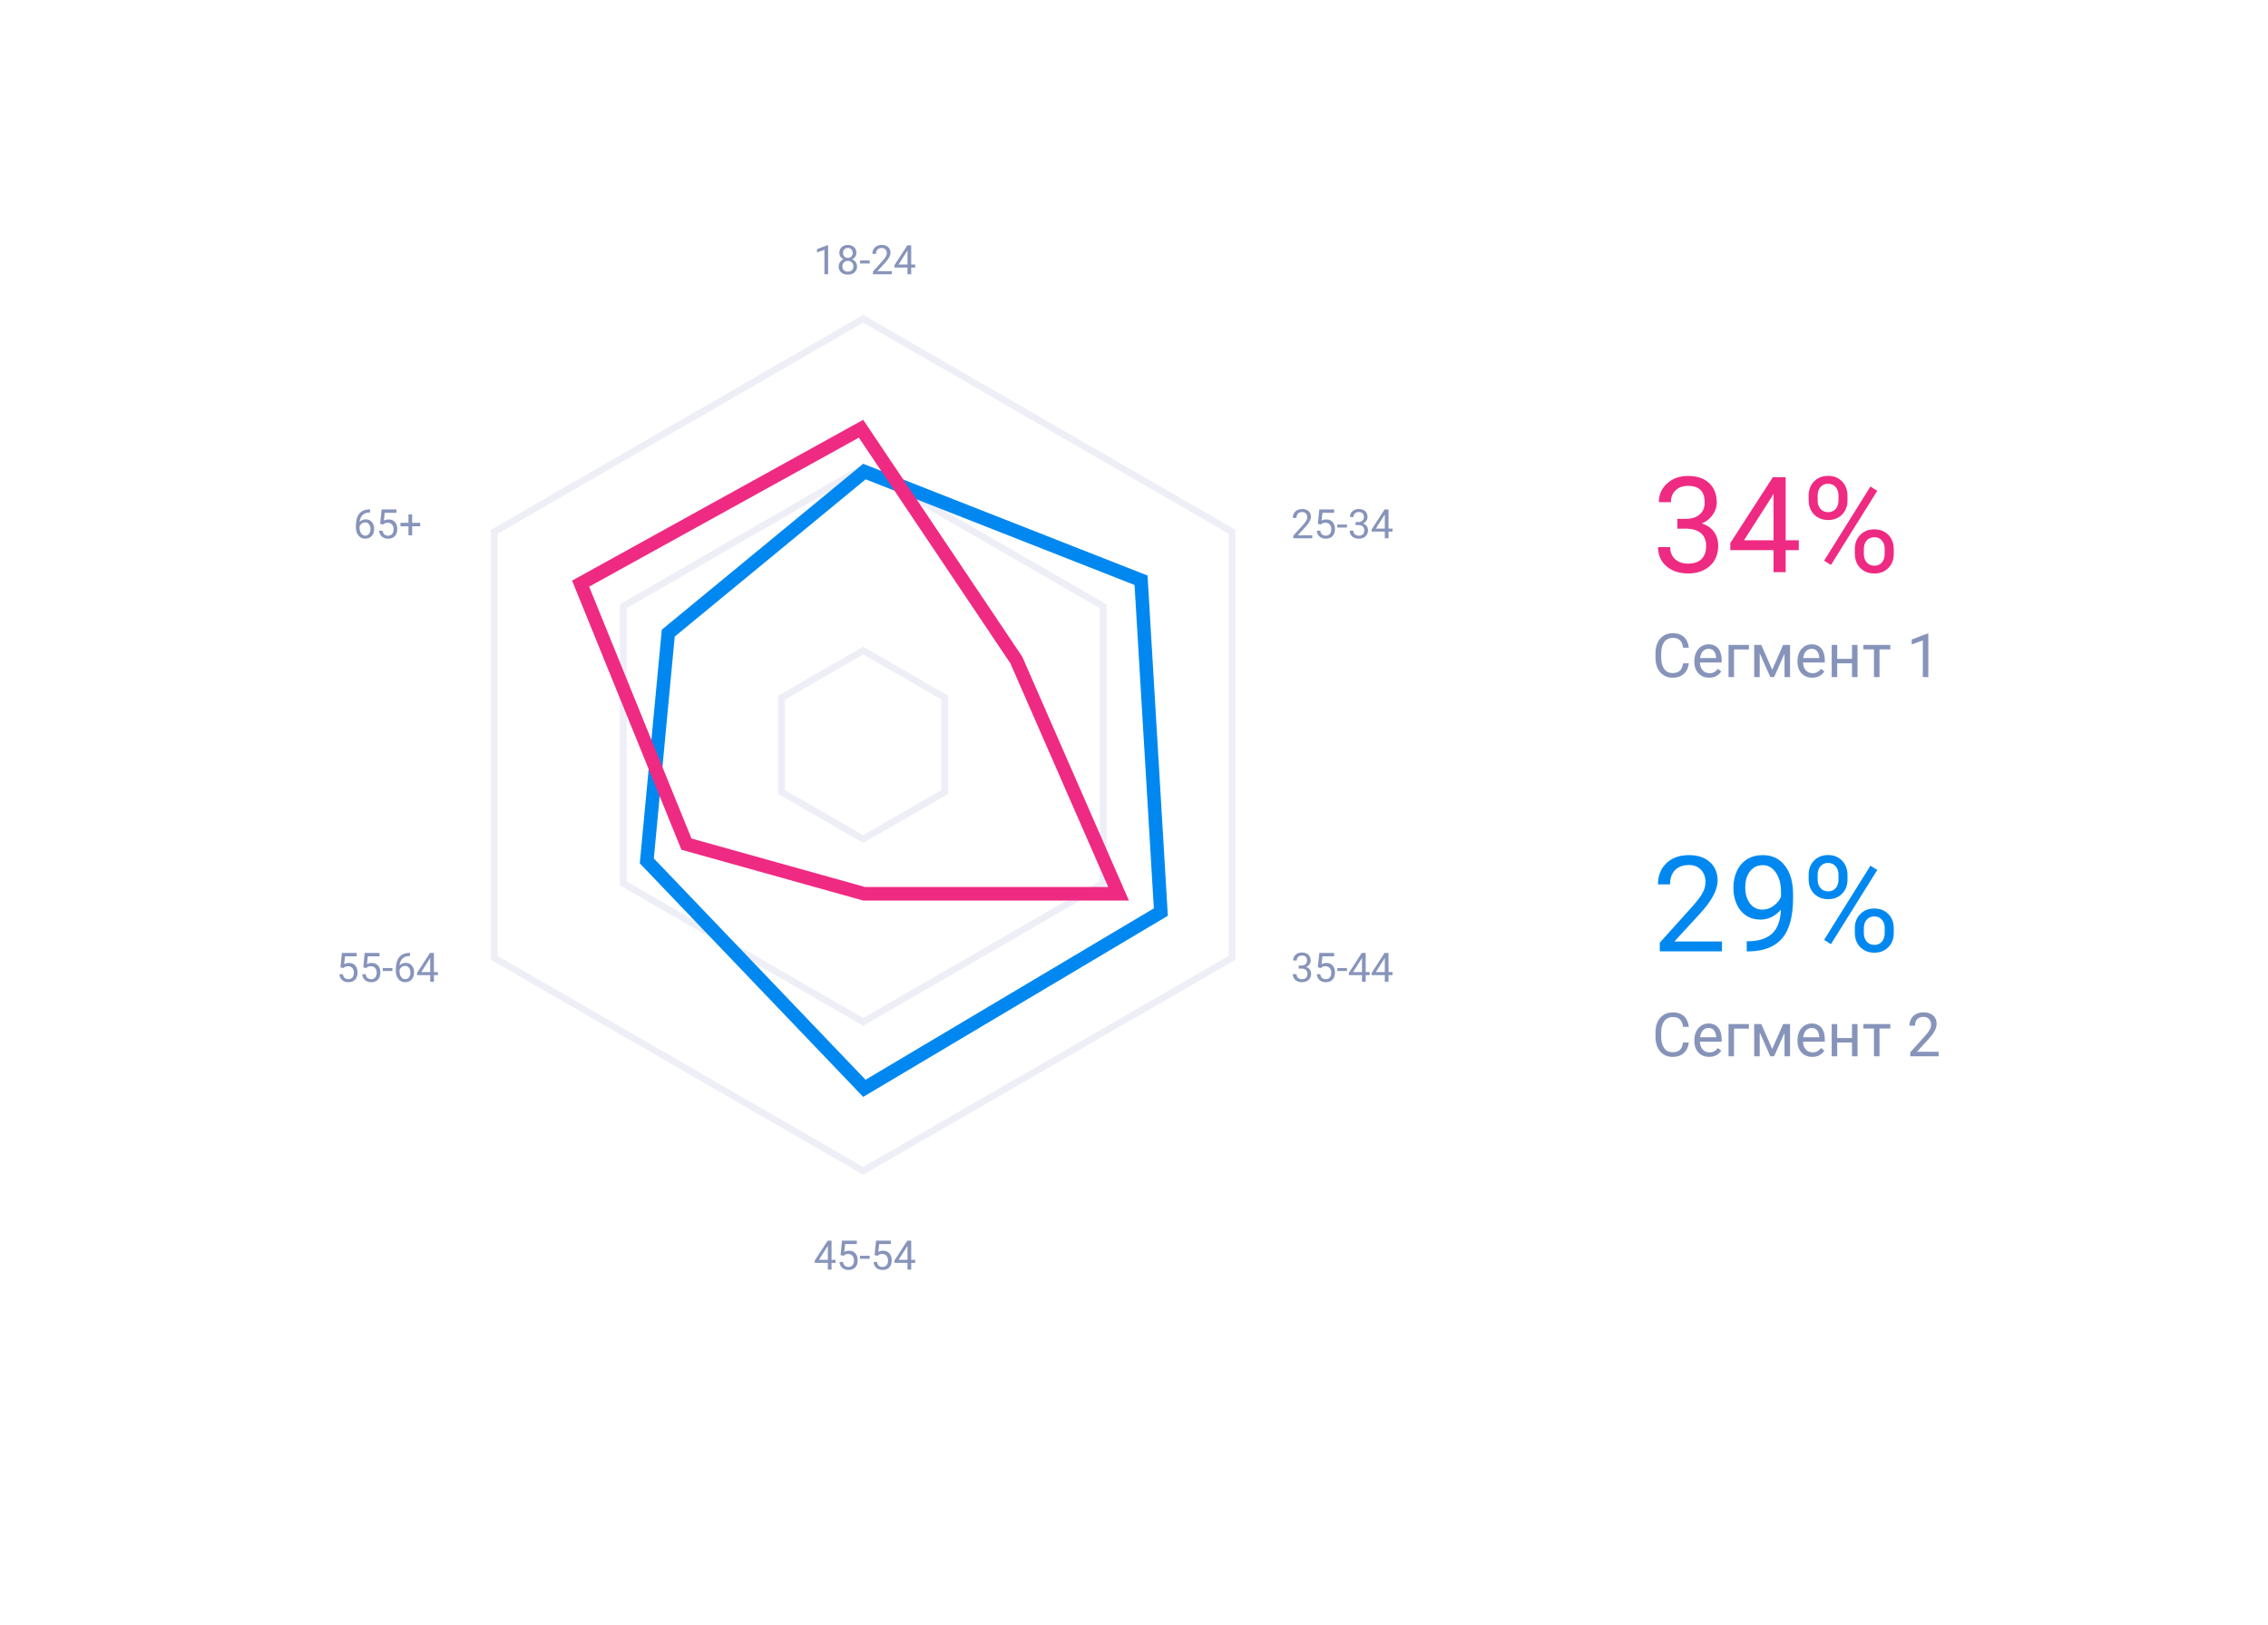 <svg width="670" height="480" viewBox="0 0 670 480" fill="none" xmlns="http://www.w3.org/2000/svg">
<g filter="url(#filter0_d_1_324)">
<rect x="35" y="17" width="600" height="410" rx="30" fill="white"/>
</g>
<path d="M146.015 157.077L255 94.155L363.985 157.077V282.923L255 345.845L146.015 282.923V157.077Z" stroke="#EEEEF7" stroke-width="2"/>
<path d="M184.12 179.077L255 138.155L325.88 179.077V260.923L255 301.845L184.12 260.923V179.077Z" stroke="#EEEEF7" stroke-width="2"/>
<path d="M197.413 187.015L255.363 139.292L337.08 171.394L342.931 269.403L255.346 321.468L191.077 254.278L197.413 187.015Z" stroke="#0088F0" stroke-width="4"/>
<path d="M171.521 172.392L254.362 126.637L300.24 194.966L330.442 264H255.274L202.79 249.338L171.521 172.392Z" stroke="#EF2A82" stroke-width="4"/>
<path d="M230.885 206.077L255 192.155L279.115 206.077V233.923L255 247.845L230.885 233.923V206.077Z" stroke="#EEEEF7" stroke-width="2"/>
<path d="M495.508 153.252H498.184C499.866 153.226 501.188 152.783 502.15 151.923C503.113 151.063 503.594 149.902 503.594 148.439C503.594 145.153 501.958 143.51 498.685 143.51C497.145 143.51 495.913 143.953 494.989 144.838C494.077 145.711 493.622 146.873 493.622 148.323H490.06C490.06 146.103 490.869 144.261 492.486 142.798C494.116 141.322 496.182 140.584 498.685 140.584C501.329 140.584 503.402 141.283 504.903 142.682C506.405 144.081 507.156 146.026 507.156 148.516C507.156 149.735 506.758 150.916 505.962 152.058C505.179 153.2 504.108 154.054 502.747 154.619C504.287 155.106 505.475 155.915 506.309 157.044C507.156 158.174 507.58 159.554 507.58 161.184C507.58 163.699 506.758 165.695 505.115 167.171C503.472 168.647 501.335 169.385 498.704 169.385C496.073 169.385 493.93 168.673 492.274 167.248C490.631 165.823 489.81 163.943 489.81 161.607H493.391C493.391 163.083 493.872 164.264 494.835 165.15C495.797 166.035 497.087 166.478 498.704 166.478C500.424 166.478 501.74 166.029 502.651 165.13C503.562 164.232 504.018 162.942 504.018 161.261C504.018 159.631 503.517 158.379 502.516 157.506C501.515 156.634 500.071 156.184 498.184 156.159H495.508V153.252ZM527.506 159.586H531.395V162.493H527.506V169H523.925V162.493H511.16V160.394L523.713 140.969H527.506V159.586ZM515.203 159.586H523.925V145.84L523.501 146.61L515.203 159.586ZM534.302 146.359C534.302 144.678 534.834 143.292 535.9 142.201C536.978 141.11 538.357 140.564 540.039 140.564C541.746 140.564 543.126 141.116 544.178 142.22C545.243 143.311 545.776 144.729 545.776 146.475V147.842C545.776 149.536 545.237 150.922 544.159 152C543.093 153.066 541.733 153.598 540.077 153.598C538.409 153.598 537.029 153.066 535.938 152C534.847 150.922 534.302 149.491 534.302 147.707V146.359ZM536.958 147.842C536.958 148.843 537.241 149.671 537.806 150.325C538.37 150.967 539.128 151.288 540.077 151.288C540.989 151.288 541.72 150.973 542.272 150.345C542.837 149.716 543.119 148.856 543.119 147.765V146.359C543.119 145.358 542.843 144.53 542.291 143.876C541.739 143.221 540.989 142.894 540.039 142.894C539.089 142.894 538.338 143.221 537.786 143.876C537.234 144.53 536.958 145.384 536.958 146.436V147.842ZM547.951 162.127C547.951 160.446 548.484 159.066 549.549 157.988C550.628 156.897 552.007 156.351 553.689 156.351C555.37 156.351 556.75 156.89 557.828 157.968C558.906 159.047 559.445 160.478 559.445 162.262V163.629C559.445 165.31 558.906 166.696 557.828 167.787C556.763 168.865 555.396 169.404 553.727 169.404C552.059 169.404 550.679 168.872 549.588 167.806C548.497 166.728 547.951 165.297 547.951 163.513V162.127ZM550.608 163.629C550.608 164.643 550.891 165.477 551.455 166.131C552.02 166.773 552.777 167.094 553.727 167.094C554.651 167.094 555.389 166.78 555.941 166.151C556.493 165.509 556.769 164.643 556.769 163.552V162.127C556.769 161.113 556.487 160.285 555.922 159.643C555.37 159.002 554.626 158.681 553.689 158.681C552.777 158.681 552.033 159.002 551.455 159.643C550.891 160.272 550.608 161.126 550.608 162.204V163.629ZM540.886 166.882L538.864 165.612L552.553 143.703L554.574 144.973L540.886 166.882Z" fill="#EF2A82"/>
<path d="M497.211 195.931H498.898C498.811 196.739 498.579 197.463 498.204 198.102C497.829 198.74 497.299 199.247 496.613 199.622C495.928 199.991 495.072 200.176 494.047 200.176C493.297 200.176 492.614 200.035 491.999 199.754C491.39 199.473 490.865 199.074 490.426 198.559C489.986 198.037 489.646 197.413 489.406 196.687C489.172 195.954 489.055 195.14 489.055 194.243V192.969C489.055 192.072 489.172 191.261 489.406 190.534C489.646 189.802 489.989 189.175 490.435 188.653C490.886 188.132 491.428 187.73 492.061 187.449C492.693 187.168 493.405 187.027 494.196 187.027C495.163 187.027 495.98 187.209 496.648 187.572C497.316 187.936 497.835 188.439 498.204 189.084C498.579 189.723 498.811 190.464 498.898 191.308H497.211C497.129 190.71 496.977 190.197 496.754 189.77C496.531 189.336 496.215 189.002 495.805 188.768C495.395 188.533 494.858 188.416 494.196 188.416C493.628 188.416 493.127 188.524 492.693 188.741C492.266 188.958 491.905 189.266 491.612 189.664C491.325 190.062 491.108 190.54 490.962 191.097C490.815 191.653 490.742 192.271 490.742 192.951V194.243C490.742 194.87 490.807 195.459 490.936 196.01C491.07 196.561 491.272 197.044 491.542 197.46C491.812 197.876 492.154 198.204 492.57 198.444C492.986 198.679 493.479 198.796 494.047 198.796C494.768 198.796 495.342 198.682 495.77 198.453C496.197 198.225 496.52 197.896 496.736 197.469C496.959 197.041 497.117 196.528 497.211 195.931ZM504.91 200.176C504.248 200.176 503.647 200.064 503.108 199.842C502.575 199.613 502.115 199.294 501.729 198.884C501.348 198.474 501.055 197.987 500.85 197.425C500.645 196.862 500.542 196.247 500.542 195.579V195.21C500.542 194.437 500.656 193.748 500.885 193.145C501.113 192.535 501.424 192.02 501.816 191.598C502.209 191.176 502.654 190.856 503.152 190.64C503.65 190.423 504.166 190.314 504.699 190.314C505.379 190.314 505.965 190.432 506.457 190.666C506.955 190.9 507.362 191.229 507.679 191.65C507.995 192.066 508.229 192.559 508.382 193.127C508.534 193.689 508.61 194.305 508.61 194.973V195.702H501.509V194.375H506.984V194.252C506.961 193.83 506.873 193.42 506.721 193.021C506.574 192.623 506.34 192.295 506.018 192.037C505.695 191.779 505.256 191.65 504.699 191.65C504.33 191.65 503.99 191.729 503.68 191.888C503.369 192.04 503.103 192.269 502.88 192.573C502.657 192.878 502.484 193.25 502.361 193.689C502.238 194.129 502.177 194.636 502.177 195.21V195.579C502.177 196.03 502.238 196.455 502.361 196.854C502.49 197.246 502.675 197.592 502.915 197.891C503.161 198.189 503.457 198.424 503.803 198.594C504.154 198.764 504.553 198.849 504.998 198.849C505.572 198.849 506.059 198.731 506.457 198.497C506.855 198.263 507.204 197.949 507.503 197.557L508.487 198.339C508.282 198.649 508.021 198.945 507.705 199.227C507.389 199.508 506.999 199.736 506.536 199.912C506.079 200.088 505.537 200.176 504.91 200.176ZM516.652 190.49V191.835H512.258V200H510.632V190.49H516.652ZM523.534 197.838L526.769 190.49H528.333L524.097 200H522.972L518.753 190.49H520.317L523.534 197.838ZM519.843 190.49V200H518.217V190.49H519.843ZM527.173 200V190.49H528.808V200H527.173ZM535.373 200.176C534.711 200.176 534.11 200.064 533.571 199.842C533.038 199.613 532.578 199.294 532.191 198.884C531.811 198.474 531.518 197.987 531.312 197.425C531.107 196.862 531.005 196.247 531.005 195.579V195.21C531.005 194.437 531.119 193.748 531.348 193.145C531.576 192.535 531.887 192.02 532.279 191.598C532.672 191.176 533.117 190.856 533.615 190.64C534.113 190.423 534.629 190.314 535.162 190.314C535.842 190.314 536.428 190.432 536.92 190.666C537.418 190.9 537.825 191.229 538.142 191.65C538.458 192.066 538.692 192.559 538.845 193.127C538.997 193.689 539.073 194.305 539.073 194.973V195.702H531.972V194.375H537.447V194.252C537.424 193.83 537.336 193.42 537.184 193.021C537.037 192.623 536.803 192.295 536.48 192.037C536.158 191.779 535.719 191.65 535.162 191.65C534.793 191.65 534.453 191.729 534.143 191.888C533.832 192.04 533.565 192.269 533.343 192.573C533.12 192.878 532.947 193.25 532.824 193.689C532.701 194.129 532.64 194.636 532.64 195.21V195.579C532.64 196.03 532.701 196.455 532.824 196.854C532.953 197.246 533.138 197.592 533.378 197.891C533.624 198.189 533.92 198.424 534.266 198.594C534.617 198.764 535.016 198.849 535.461 198.849C536.035 198.849 536.521 198.731 536.92 198.497C537.318 198.263 537.667 197.949 537.966 197.557L538.95 198.339C538.745 198.649 538.484 198.945 538.168 199.227C537.852 199.508 537.462 199.736 536.999 199.912C536.542 200.088 536 200.176 535.373 200.176ZM547.423 194.612V195.931H542.396V194.612H547.423ZM542.738 190.49V200H541.112V190.49H542.738ZM548.741 190.49V200H547.106V190.49H548.741ZM555.236 190.49V200H553.602V190.49H555.236ZM558.427 190.49V191.809H550.473V190.49H558.427ZM569.659 187.133V200H568.033V189.163L564.755 190.358V188.891L569.404 187.133H569.659Z" fill="#8794BA"/>
<path d="M508.696 281H490.33V278.439L500.033 267.658C501.47 266.028 502.458 264.706 502.997 263.692C503.549 262.665 503.825 261.607 503.825 260.516C503.825 259.052 503.383 257.852 502.497 256.915C501.611 255.979 500.431 255.51 498.955 255.51C497.183 255.51 495.804 256.017 494.815 257.031C493.84 258.032 493.352 259.431 493.352 261.228H489.79C489.79 258.648 490.618 256.562 492.274 254.971C493.943 253.379 496.169 252.584 498.955 252.584C501.56 252.584 503.62 253.27 505.134 254.644C506.649 256.004 507.406 257.82 507.406 260.092C507.406 262.852 505.648 266.137 502.131 269.949L494.623 278.093H508.696V281ZM526.119 268.679C525.375 269.564 524.483 270.277 523.443 270.816C522.417 271.355 521.287 271.624 520.055 271.624C518.438 271.624 517.026 271.226 515.819 270.431C514.626 269.635 513.702 268.518 513.047 267.081C512.393 265.63 512.065 264.032 512.065 262.287C512.065 260.413 512.418 258.725 513.124 257.223C513.843 255.722 514.857 254.573 516.166 253.777C517.475 252.982 519.003 252.584 520.748 252.584C523.52 252.584 525.702 253.623 527.294 255.703C528.898 257.769 529.7 260.593 529.7 264.174V265.213C529.7 270.668 528.622 274.653 526.466 277.169C524.31 279.672 521.056 280.955 516.705 281.019H516.012V278.016H516.763C519.702 277.965 521.961 277.201 523.54 275.725C525.118 274.236 525.978 271.887 526.119 268.679ZM520.633 268.679C521.826 268.679 522.924 268.313 523.925 267.581C524.939 266.85 525.677 265.945 526.139 264.867V263.442C526.139 261.106 525.632 259.206 524.618 257.743C523.604 256.28 522.32 255.549 520.767 255.549C519.201 255.549 517.944 256.152 516.994 257.358C516.044 258.552 515.569 260.131 515.569 262.094C515.569 264.007 516.025 265.585 516.936 266.83C517.86 268.062 519.092 268.679 520.633 268.679ZM534.302 258.359C534.302 256.678 534.834 255.292 535.9 254.201C536.978 253.11 538.357 252.564 540.039 252.564C541.746 252.564 543.126 253.116 544.178 254.22C545.243 255.311 545.776 256.729 545.776 258.475V259.842C545.776 261.536 545.237 262.922 544.159 264C543.093 265.066 541.733 265.598 540.077 265.598C538.409 265.598 537.029 265.066 535.938 264C534.847 262.922 534.302 261.491 534.302 259.707V258.359ZM536.958 259.842C536.958 260.843 537.241 261.671 537.806 262.325C538.37 262.967 539.128 263.288 540.077 263.288C540.989 263.288 541.72 262.973 542.272 262.345C542.837 261.716 543.119 260.856 543.119 259.765V258.359C543.119 257.358 542.843 256.53 542.291 255.876C541.739 255.221 540.989 254.894 540.039 254.894C539.089 254.894 538.338 255.221 537.786 255.876C537.234 256.53 536.958 257.384 536.958 258.436V259.842ZM547.951 274.127C547.951 272.446 548.484 271.066 549.549 269.988C550.628 268.897 552.007 268.351 553.689 268.351C555.37 268.351 556.75 268.89 557.828 269.968C558.906 271.047 559.445 272.478 559.445 274.262V275.629C559.445 277.31 558.906 278.696 557.828 279.787C556.763 280.865 555.396 281.404 553.727 281.404C552.059 281.404 550.679 280.872 549.588 279.806C548.497 278.728 547.951 277.297 547.951 275.513V274.127ZM550.608 275.629C550.608 276.643 550.891 277.477 551.455 278.131C552.02 278.773 552.777 279.094 553.727 279.094C554.651 279.094 555.389 278.78 555.941 278.151C556.493 277.509 556.769 276.643 556.769 275.552V274.127C556.769 273.113 556.487 272.285 555.922 271.643C555.37 271.002 554.626 270.681 553.689 270.681C552.777 270.681 552.033 271.002 551.455 271.643C550.891 272.272 550.608 273.126 550.608 274.204V275.629ZM540.886 278.882L538.864 277.612L552.553 255.703L554.574 256.973L540.886 278.882Z" fill="#0088F0"/>
<path d="M497.211 307.931H498.898C498.811 308.739 498.579 309.463 498.204 310.102C497.829 310.74 497.299 311.247 496.613 311.622C495.928 311.991 495.072 312.176 494.047 312.176C493.297 312.176 492.614 312.035 491.999 311.754C491.39 311.473 490.865 311.074 490.426 310.559C489.986 310.037 489.646 309.413 489.406 308.687C489.172 307.954 489.055 307.14 489.055 306.243V304.969C489.055 304.072 489.172 303.261 489.406 302.534C489.646 301.802 489.989 301.175 490.435 300.653C490.886 300.132 491.428 299.73 492.061 299.449C492.693 299.168 493.405 299.027 494.196 299.027C495.163 299.027 495.98 299.209 496.648 299.572C497.316 299.936 497.835 300.439 498.204 301.084C498.579 301.723 498.811 302.464 498.898 303.308H497.211C497.129 302.71 496.977 302.197 496.754 301.77C496.531 301.336 496.215 301.002 495.805 300.768C495.395 300.533 494.858 300.416 494.196 300.416C493.628 300.416 493.127 300.524 492.693 300.741C492.266 300.958 491.905 301.266 491.612 301.664C491.325 302.062 491.108 302.54 490.962 303.097C490.815 303.653 490.742 304.271 490.742 304.951V306.243C490.742 306.87 490.807 307.459 490.936 308.01C491.07 308.561 491.272 309.044 491.542 309.46C491.812 309.876 492.154 310.204 492.57 310.444C492.986 310.679 493.479 310.796 494.047 310.796C494.768 310.796 495.342 310.682 495.77 310.453C496.197 310.225 496.52 309.896 496.736 309.469C496.959 309.041 497.117 308.528 497.211 307.931ZM504.91 312.176C504.248 312.176 503.647 312.064 503.108 311.842C502.575 311.613 502.115 311.294 501.729 310.884C501.348 310.474 501.055 309.987 500.85 309.425C500.645 308.862 500.542 308.247 500.542 307.579V307.21C500.542 306.437 500.656 305.748 500.885 305.145C501.113 304.535 501.424 304.02 501.816 303.598C502.209 303.176 502.654 302.856 503.152 302.64C503.65 302.423 504.166 302.314 504.699 302.314C505.379 302.314 505.965 302.432 506.457 302.666C506.955 302.9 507.362 303.229 507.679 303.65C507.995 304.066 508.229 304.559 508.382 305.127C508.534 305.689 508.61 306.305 508.61 306.973V307.702H501.509V306.375H506.984V306.252C506.961 305.83 506.873 305.42 506.721 305.021C506.574 304.623 506.34 304.295 506.018 304.037C505.695 303.779 505.256 303.65 504.699 303.65C504.33 303.65 503.99 303.729 503.68 303.888C503.369 304.04 503.103 304.269 502.88 304.573C502.657 304.878 502.484 305.25 502.361 305.689C502.238 306.129 502.177 306.636 502.177 307.21V307.579C502.177 308.03 502.238 308.455 502.361 308.854C502.49 309.246 502.675 309.592 502.915 309.891C503.161 310.189 503.457 310.424 503.803 310.594C504.154 310.764 504.553 310.849 504.998 310.849C505.572 310.849 506.059 310.731 506.457 310.497C506.855 310.263 507.204 309.949 507.503 309.557L508.487 310.339C508.282 310.649 508.021 310.945 507.705 311.227C507.389 311.508 506.999 311.736 506.536 311.912C506.079 312.088 505.537 312.176 504.91 312.176ZM516.652 302.49V303.835H512.258V312H510.632V302.49H516.652ZM523.534 309.838L526.769 302.49H528.333L524.097 312H522.972L518.753 302.49H520.317L523.534 309.838ZM519.843 302.49V312H518.217V302.49H519.843ZM527.173 312V302.49H528.808V312H527.173ZM535.373 312.176C534.711 312.176 534.11 312.064 533.571 311.842C533.038 311.613 532.578 311.294 532.191 310.884C531.811 310.474 531.518 309.987 531.312 309.425C531.107 308.862 531.005 308.247 531.005 307.579V307.21C531.005 306.437 531.119 305.748 531.348 305.145C531.576 304.535 531.887 304.02 532.279 303.598C532.672 303.176 533.117 302.856 533.615 302.64C534.113 302.423 534.629 302.314 535.162 302.314C535.842 302.314 536.428 302.432 536.92 302.666C537.418 302.9 537.825 303.229 538.142 303.65C538.458 304.066 538.692 304.559 538.845 305.127C538.997 305.689 539.073 306.305 539.073 306.973V307.702H531.972V306.375H537.447V306.252C537.424 305.83 537.336 305.42 537.184 305.021C537.037 304.623 536.803 304.295 536.48 304.037C536.158 303.779 535.719 303.65 535.162 303.65C534.793 303.65 534.453 303.729 534.143 303.888C533.832 304.04 533.565 304.269 533.343 304.573C533.12 304.878 532.947 305.25 532.824 305.689C532.701 306.129 532.64 306.636 532.64 307.21V307.579C532.64 308.03 532.701 308.455 532.824 308.854C532.953 309.246 533.138 309.592 533.378 309.891C533.624 310.189 533.92 310.424 534.266 310.594C534.617 310.764 535.016 310.849 535.461 310.849C536.035 310.849 536.521 310.731 536.92 310.497C537.318 310.263 537.667 309.949 537.966 309.557L538.95 310.339C538.745 310.649 538.484 310.945 538.168 311.227C537.852 311.508 537.462 311.736 536.999 311.912C536.542 312.088 536 312.176 535.373 312.176ZM547.423 306.612V307.931H542.396V306.612H547.423ZM542.738 302.49V312H541.112V302.49H542.738ZM548.741 302.49V312H547.106V302.49H548.741ZM555.236 302.49V312H553.602V302.49H555.236ZM558.427 302.49V303.809H550.473V302.49H558.427ZM572.7 310.664V312H564.324V310.831L568.517 306.164C569.032 305.59 569.431 305.104 569.712 304.705C569.999 304.301 570.198 303.94 570.31 303.624C570.427 303.302 570.485 302.974 570.485 302.64C570.485 302.218 570.397 301.837 570.222 301.497C570.052 301.151 569.8 300.876 569.466 300.671C569.132 300.466 568.728 300.363 568.253 300.363C567.685 300.363 567.21 300.475 566.829 300.697C566.454 300.914 566.173 301.219 565.985 301.611C565.798 302.004 565.704 302.455 565.704 302.965H564.078C564.078 302.244 564.236 301.585 564.553 300.987C564.869 300.39 565.338 299.915 565.959 299.563C566.58 299.206 567.345 299.027 568.253 299.027C569.062 299.027 569.753 299.171 570.327 299.458C570.901 299.739 571.341 300.138 571.646 300.653C571.956 301.163 572.111 301.761 572.111 302.446C572.111 302.821 572.047 303.202 571.918 303.589C571.795 303.97 571.622 304.351 571.399 304.731C571.183 305.112 570.928 305.487 570.635 305.856C570.348 306.226 570.04 306.589 569.712 306.946L566.284 310.664H572.7Z" fill="#8794BA"/>
<path d="M244.637 81H243.547V73.775L241.361 74.578V73.594L244.467 72.428H244.637V81ZM252.986 74.695C252.986 75.121 252.873 75.5 252.646 75.832C252.424 76.164 252.121 76.424 251.738 76.611C252.184 76.803 252.535 77.082 252.793 77.449C253.055 77.816 253.186 78.232 253.186 78.697C253.186 79.436 252.936 80.023 252.436 80.461C251.939 80.898 251.285 81.117 250.473 81.117C249.652 81.117 248.994 80.898 248.498 80.461C248.006 80.019 247.76 79.432 247.76 78.697C247.76 78.236 247.885 77.82 248.135 77.449C248.389 77.078 248.738 76.797 249.184 76.606C248.805 76.418 248.506 76.158 248.287 75.826C248.068 75.494 247.959 75.117 247.959 74.695C247.959 73.977 248.189 73.406 248.65 72.984C249.111 72.562 249.719 72.352 250.473 72.352C251.223 72.352 251.828 72.562 252.289 72.984C252.754 73.406 252.986 73.977 252.986 74.695ZM252.102 78.674C252.102 78.197 251.949 77.809 251.645 77.508C251.344 77.207 250.949 77.057 250.461 77.057C249.973 77.057 249.58 77.205 249.283 77.502C248.99 77.799 248.844 78.189 248.844 78.674C248.844 79.158 248.986 79.539 249.271 79.816C249.561 80.094 249.961 80.232 250.473 80.232C250.98 80.232 251.379 80.094 251.668 79.816C251.957 79.535 252.102 79.154 252.102 78.674ZM250.473 73.242C250.047 73.242 249.701 73.375 249.436 73.641C249.174 73.902 249.043 74.26 249.043 74.713C249.043 75.147 249.172 75.498 249.43 75.768C249.691 76.033 250.039 76.166 250.473 76.166C250.906 76.166 251.252 76.033 251.51 75.768C251.771 75.498 251.902 75.147 251.902 74.713C251.902 74.279 251.768 73.926 251.498 73.652C251.229 73.379 250.887 73.242 250.473 73.242ZM256.918 77.818H254.059V76.934H256.918V77.818ZM263.457 81H257.867V80.221L260.82 76.939C261.258 76.443 261.559 76.041 261.723 75.732C261.891 75.42 261.975 75.098 261.975 74.766C261.975 74.32 261.84 73.955 261.57 73.67C261.301 73.385 260.941 73.242 260.492 73.242C259.953 73.242 259.533 73.397 259.232 73.705C258.936 74.01 258.787 74.436 258.787 74.982H257.703C257.703 74.197 257.955 73.562 258.459 73.078C258.967 72.594 259.645 72.352 260.492 72.352C261.285 72.352 261.912 72.561 262.373 72.978C262.834 73.393 263.064 73.945 263.064 74.637C263.064 75.477 262.529 76.477 261.459 77.637L259.174 80.115H263.457V81ZM269.182 78.135H270.365V79.019H269.182V81H268.092V79.019H264.207V78.381L268.027 72.469H269.182V78.135ZM265.438 78.135H268.092V73.951L267.963 74.186L265.438 78.135Z" fill="#8794BA"/>
<path d="M387.664 159H382.074V158.221L385.027 154.939C385.465 154.443 385.766 154.041 385.93 153.732C386.098 153.42 386.182 153.098 386.182 152.766C386.182 152.32 386.047 151.955 385.777 151.67C385.508 151.385 385.148 151.242 384.699 151.242C384.16 151.242 383.74 151.396 383.439 151.705C383.143 152.01 382.994 152.436 382.994 152.982H381.91C381.91 152.197 382.162 151.562 382.666 151.078C383.174 150.594 383.852 150.352 384.699 150.352C385.492 150.352 386.119 150.561 386.58 150.979C387.041 151.393 387.271 151.945 387.271 152.637C387.271 153.477 386.736 154.477 385.666 155.637L383.381 158.115H387.664V159ZM389.311 154.723L389.744 150.469H394.115V151.471H390.664L390.406 153.797C390.824 153.551 391.299 153.428 391.83 153.428C392.607 153.428 393.225 153.686 393.682 154.201C394.139 154.713 394.367 155.406 394.367 156.281C394.367 157.16 394.129 157.854 393.652 158.361C393.18 158.865 392.518 159.117 391.666 159.117C390.912 159.117 390.297 158.908 389.82 158.49C389.344 158.072 389.072 157.494 389.006 156.756H390.031C390.098 157.244 390.271 157.613 390.553 157.863C390.834 158.109 391.205 158.232 391.666 158.232C392.17 158.232 392.564 158.061 392.85 157.717C393.139 157.373 393.283 156.898 393.283 156.293C393.283 155.723 393.127 155.266 392.814 154.922C392.506 154.574 392.094 154.4 391.578 154.4C391.105 154.4 390.734 154.504 390.465 154.711L390.178 154.945L389.311 154.723ZM397.918 155.818H395.059V154.934H397.918V155.818ZM400.443 154.207H401.258C401.77 154.199 402.172 154.064 402.465 153.803C402.758 153.541 402.904 153.188 402.904 152.742C402.904 151.742 402.406 151.242 401.41 151.242C400.941 151.242 400.566 151.377 400.285 151.646C400.008 151.912 399.869 152.266 399.869 152.707H398.785C398.785 152.031 399.031 151.471 399.523 151.025C400.02 150.576 400.648 150.352 401.41 150.352C402.215 150.352 402.846 150.564 403.303 150.99C403.76 151.416 403.988 152.008 403.988 152.766C403.988 153.137 403.867 153.496 403.625 153.844C403.387 154.191 403.061 154.451 402.646 154.623C403.115 154.771 403.477 155.018 403.73 155.361C403.988 155.705 404.117 156.125 404.117 156.621C404.117 157.387 403.867 157.994 403.367 158.443C402.867 158.893 402.217 159.117 401.416 159.117C400.615 159.117 399.963 158.9 399.459 158.467C398.959 158.033 398.709 157.461 398.709 156.75H399.799C399.799 157.199 399.945 157.559 400.238 157.828C400.531 158.098 400.924 158.232 401.416 158.232C401.939 158.232 402.34 158.096 402.617 157.822C402.895 157.549 403.033 157.156 403.033 156.645C403.033 156.148 402.881 155.768 402.576 155.502C402.271 155.236 401.832 155.1 401.258 155.092H400.443V154.207ZM410.182 156.135H411.365V157.02H410.182V159H409.092V157.02H405.207V156.381L409.027 150.469H410.182V156.135ZM406.438 156.135H409.092V151.951L408.963 152.186L406.438 156.135Z" fill="#8794BA"/>
<path d="M383.65 285.207H384.465C384.977 285.199 385.379 285.064 385.672 284.803C385.965 284.541 386.111 284.188 386.111 283.742C386.111 282.742 385.613 282.242 384.617 282.242C384.148 282.242 383.773 282.377 383.492 282.646C383.215 282.912 383.076 283.266 383.076 283.707H381.992C381.992 283.031 382.238 282.471 382.73 282.025C383.227 281.576 383.855 281.352 384.617 281.352C385.422 281.352 386.053 281.564 386.51 281.99C386.967 282.416 387.195 283.008 387.195 283.766C387.195 284.137 387.074 284.496 386.832 284.844C386.594 285.191 386.268 285.451 385.854 285.623C386.322 285.771 386.684 286.018 386.938 286.361C387.195 286.705 387.324 287.125 387.324 287.621C387.324 288.387 387.074 288.994 386.574 289.443C386.074 289.893 385.424 290.117 384.623 290.117C383.822 290.117 383.17 289.9 382.666 289.467C382.166 289.033 381.916 288.461 381.916 287.75H383.006C383.006 288.199 383.152 288.559 383.445 288.828C383.738 289.098 384.131 289.232 384.623 289.232C385.146 289.232 385.547 289.096 385.824 288.822C386.102 288.549 386.24 288.156 386.24 287.645C386.24 287.148 386.088 286.768 385.783 286.502C385.479 286.236 385.039 286.1 384.465 286.092H383.65V285.207ZM389.311 285.723L389.744 281.469H394.115V282.471H390.664L390.406 284.797C390.824 284.551 391.299 284.428 391.83 284.428C392.607 284.428 393.225 284.686 393.682 285.201C394.139 285.713 394.367 286.406 394.367 287.281C394.367 288.16 394.129 288.854 393.652 289.361C393.18 289.865 392.518 290.117 391.666 290.117C390.912 290.117 390.297 289.908 389.82 289.49C389.344 289.072 389.072 288.494 389.006 287.756H390.031C390.098 288.244 390.271 288.613 390.553 288.863C390.834 289.109 391.205 289.232 391.666 289.232C392.17 289.232 392.564 289.061 392.85 288.717C393.139 288.373 393.283 287.898 393.283 287.293C393.283 286.723 393.127 286.266 392.814 285.922C392.506 285.574 392.094 285.4 391.578 285.4C391.105 285.4 390.734 285.504 390.465 285.711L390.178 285.945L389.311 285.723ZM397.918 286.818H395.059V285.934H397.918V286.818ZM403.443 287.135H404.627V288.02H403.443V290H402.354V288.02H398.469V287.381L402.289 281.469H403.443V287.135ZM399.699 287.135H402.354V282.951L402.225 283.186L399.699 287.135ZM410.182 287.135H411.365V288.02H410.182V290H409.092V288.02H405.207V287.381L409.027 281.469H410.182V287.135ZM406.438 287.135H409.092V282.951L408.963 283.186L406.438 287.135Z" fill="#8794BA"/>
<path d="M245.65 372.135H246.834V373.02H245.65V375H244.561V373.02H240.676V372.381L244.496 366.469H245.65V372.135ZM241.906 372.135H244.561V367.951L244.432 368.186L241.906 372.135ZM248.311 370.723L248.744 366.469H253.115V367.471H249.664L249.406 369.797C249.824 369.551 250.299 369.428 250.83 369.428C251.607 369.428 252.225 369.686 252.682 370.201C253.139 370.713 253.367 371.406 253.367 372.281C253.367 373.16 253.129 373.854 252.652 374.361C252.18 374.865 251.518 375.117 250.666 375.117C249.912 375.117 249.297 374.908 248.82 374.49C248.344 374.072 248.072 373.494 248.006 372.756H249.031C249.098 373.244 249.271 373.613 249.553 373.863C249.834 374.109 250.205 374.232 250.666 374.232C251.17 374.232 251.564 374.061 251.85 373.717C252.139 373.373 252.283 372.898 252.283 372.293C252.283 371.723 252.127 371.266 251.814 370.922C251.506 370.574 251.094 370.4 250.578 370.4C250.105 370.4 249.734 370.504 249.465 370.711L249.178 370.945L248.311 370.723ZM256.918 371.818H254.059V370.934H256.918V371.818ZM258.365 370.723L258.799 366.469H263.17V367.471H259.719L259.461 369.797C259.879 369.551 260.354 369.428 260.885 369.428C261.662 369.428 262.279 369.686 262.736 370.201C263.193 370.713 263.422 371.406 263.422 372.281C263.422 373.16 263.184 373.854 262.707 374.361C262.234 374.865 261.572 375.117 260.721 375.117C259.967 375.117 259.352 374.908 258.875 374.49C258.398 374.072 258.127 373.494 258.061 372.756H259.086C259.152 373.244 259.326 373.613 259.607 373.863C259.889 374.109 260.26 374.232 260.721 374.232C261.225 374.232 261.619 374.061 261.904 373.717C262.193 373.373 262.338 372.898 262.338 372.293C262.338 371.723 262.182 371.266 261.869 370.922C261.561 370.574 261.148 370.4 260.633 370.4C260.16 370.4 259.789 370.504 259.52 370.711L259.232 370.945L258.365 370.723ZM269.182 372.135H270.365V373.02H269.182V375H268.092V373.02H264.207V372.381L268.027 366.469H269.182V372.135ZM265.438 372.135H268.092V367.951L267.963 368.186L265.438 372.135Z" fill="#8794BA"/>
<path d="M100.572 285.723L101.006 281.469H105.377V282.471H101.926L101.668 284.797C102.086 284.551 102.561 284.428 103.092 284.428C103.869 284.428 104.486 284.686 104.943 285.201C105.4 285.713 105.629 286.406 105.629 287.281C105.629 288.16 105.391 288.854 104.914 289.361C104.441 289.865 103.779 290.117 102.928 290.117C102.174 290.117 101.559 289.908 101.082 289.49C100.605 289.072 100.334 288.494 100.268 287.756H101.293C101.359 288.244 101.533 288.613 101.814 288.863C102.096 289.109 102.467 289.232 102.928 289.232C103.432 289.232 103.826 289.061 104.111 288.717C104.4 288.373 104.545 287.898 104.545 287.293C104.545 286.723 104.389 286.266 104.076 285.922C103.768 285.574 103.355 285.4 102.84 285.4C102.367 285.4 101.996 285.504 101.727 285.711L101.439 285.945L100.572 285.723ZM107.311 285.723L107.744 281.469H112.115V282.471H108.664L108.406 284.797C108.824 284.551 109.299 284.428 109.83 284.428C110.607 284.428 111.225 284.686 111.682 285.201C112.139 285.713 112.367 286.406 112.367 287.281C112.367 288.16 112.129 288.854 111.652 289.361C111.18 289.865 110.518 290.117 109.666 290.117C108.912 290.117 108.297 289.908 107.82 289.49C107.344 289.072 107.072 288.494 107.006 287.756H108.031C108.098 288.244 108.271 288.613 108.553 288.863C108.834 289.109 109.205 289.232 109.666 289.232C110.17 289.232 110.564 289.061 110.85 288.717C111.139 288.373 111.283 287.898 111.283 287.293C111.283 286.723 111.127 286.266 110.814 285.922C110.506 285.574 110.094 285.4 109.578 285.4C109.105 285.4 108.734 285.504 108.465 285.711L108.178 285.945L107.311 285.723ZM115.918 286.818H113.059V285.934H115.918V286.818ZM121.121 281.463V282.383H120.922C120.078 282.398 119.406 282.648 118.906 283.133C118.406 283.617 118.117 284.299 118.039 285.178C118.488 284.662 119.102 284.404 119.879 284.404C120.621 284.404 121.213 284.666 121.654 285.189C122.1 285.713 122.322 286.389 122.322 287.217C122.322 288.096 122.082 288.799 121.602 289.326C121.125 289.854 120.484 290.117 119.68 290.117C118.863 290.117 118.201 289.805 117.693 289.18C117.186 288.551 116.932 287.742 116.932 286.754V286.338C116.932 284.768 117.266 283.568 117.934 282.74C118.605 281.908 119.604 281.482 120.928 281.463H121.121ZM119.697 285.307C119.326 285.307 118.984 285.418 118.672 285.641C118.359 285.863 118.143 286.143 118.021 286.479V286.877C118.021 287.58 118.18 288.146 118.496 288.576C118.812 289.006 119.207 289.221 119.68 289.221C120.168 289.221 120.551 289.041 120.828 288.682C121.109 288.322 121.25 287.852 121.25 287.27C121.25 286.684 121.107 286.211 120.822 285.852C120.541 285.488 120.166 285.307 119.697 285.307ZM128.182 287.135H129.365V288.02H128.182V290H127.092V288.02H123.207V287.381L127.027 281.469H128.182V287.135ZM124.438 287.135H127.092V282.951L126.963 283.186L124.438 287.135Z" fill="#8794BA"/>
<path d="M109.32 150.463V151.383H109.121C108.277 151.398 107.605 151.648 107.105 152.133C106.605 152.617 106.316 153.299 106.238 154.178C106.688 153.662 107.301 153.404 108.078 153.404C108.82 153.404 109.412 153.666 109.854 154.189C110.299 154.713 110.521 155.389 110.521 156.217C110.521 157.096 110.281 157.799 109.801 158.326C109.324 158.854 108.684 159.117 107.879 159.117C107.062 159.117 106.4 158.805 105.893 158.18C105.385 157.551 105.131 156.742 105.131 155.754V155.338C105.131 153.768 105.465 152.568 106.133 151.74C106.805 150.908 107.803 150.482 109.127 150.463H109.32ZM107.896 154.307C107.525 154.307 107.184 154.418 106.871 154.641C106.559 154.863 106.342 155.143 106.221 155.479V155.877C106.221 156.58 106.379 157.146 106.695 157.576C107.012 158.006 107.406 158.221 107.879 158.221C108.367 158.221 108.75 158.041 109.027 157.682C109.309 157.322 109.449 156.852 109.449 156.27C109.449 155.684 109.307 155.211 109.021 154.852C108.74 154.488 108.365 154.307 107.896 154.307ZM112.303 154.723L112.736 150.469H117.107V151.471H113.656L113.398 153.797C113.816 153.551 114.291 153.428 114.822 153.428C115.6 153.428 116.217 153.686 116.674 154.201C117.131 154.713 117.359 155.406 117.359 156.281C117.359 157.16 117.121 157.854 116.645 158.361C116.172 158.865 115.51 159.117 114.658 159.117C113.904 159.117 113.289 158.908 112.812 158.49C112.336 158.072 112.064 157.494 111.998 156.756H113.023C113.09 157.244 113.264 157.613 113.545 157.863C113.826 158.109 114.197 158.232 114.658 158.232C115.162 158.232 115.557 158.061 115.842 157.717C116.131 157.373 116.275 156.898 116.275 156.293C116.275 155.723 116.119 155.266 115.807 154.922C115.498 154.574 115.086 154.4 114.57 154.4C114.098 154.4 113.727 154.504 113.457 154.711L113.17 154.945L112.303 154.723ZM121.76 154.424H124.139V155.449H121.76V158.145H120.67V155.449H118.291V154.424H120.67V151.934H121.76V154.424Z" fill="#8794BA"/>
<defs>
<filter id="filter0_d_1_324" x="0" y="0" width="670" height="480" filterUnits="userSpaceOnUse" color-interpolation-filters="sRGB">
<feFlood flood-opacity="0" result="BackgroundImageFix"/>
<feColorMatrix in="SourceAlpha" type="matrix" values="0 0 0 0 0 0 0 0 0 0 0 0 0 0 0 0 0 0 127 0" result="hardAlpha"/>
<feMorphology radius="15" operator="erode" in="SourceAlpha" result="effect1_dropShadow_1_324"/>
<feOffset dy="18"/>
<feGaussianBlur stdDeviation="25"/>
<feColorMatrix type="matrix" values="0 0 0 0 0.1 0 0 0 0 0.164 0 0 0 0 0.35 0 0 0 0.2 0"/>
<feBlend mode="normal" in2="BackgroundImageFix" result="effect1_dropShadow_1_324"/>
<feBlend mode="normal" in="SourceGraphic" in2="effect1_dropShadow_1_324" result="shape"/>
</filter>
</defs>
</svg>
